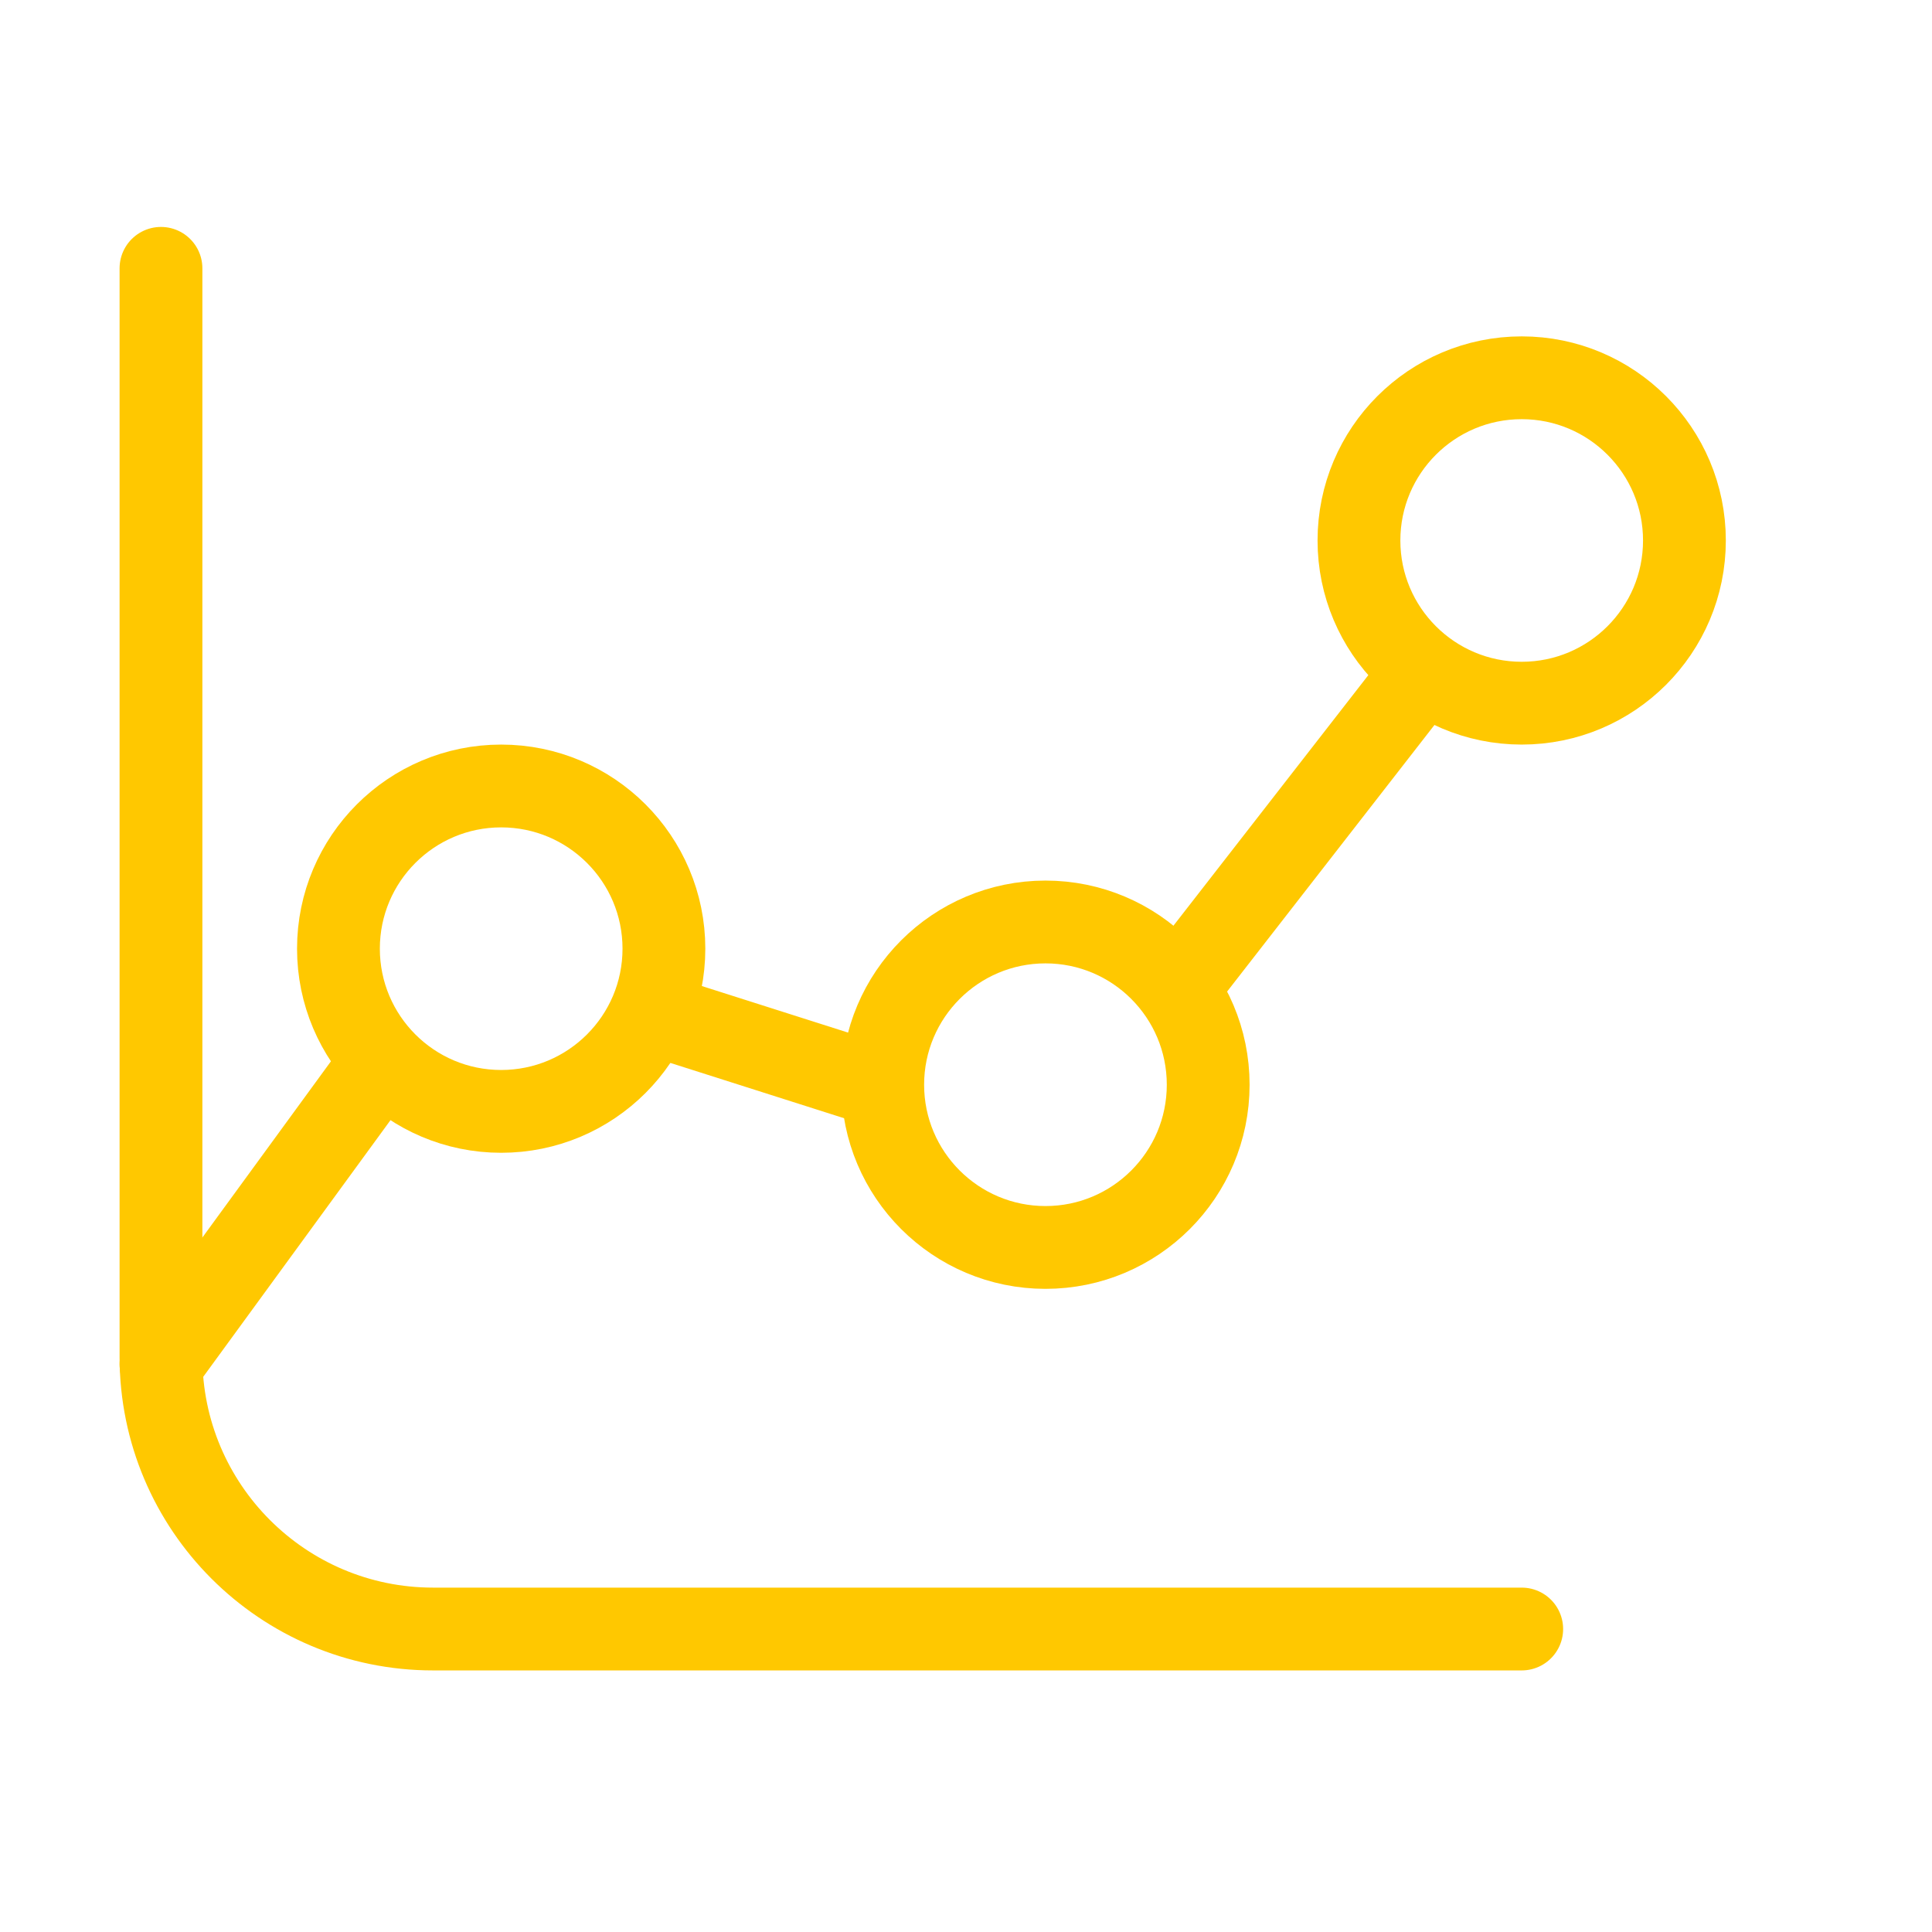 <svg width="28" height="28" viewBox="0 0 28 28" fill="none" xmlns="http://www.w3.org/2000/svg">
<path d="M2.333 19.775L5.291 15.721M20.575 9.805L17.124 14.242M9.722 14.777L12.687 15.721" stroke="#FFC800" stroke-width="1.2" stroke-linecap="round"/>
<path d="M2.333 3.889V19.665C2.333 21.843 4.099 23.609 6.277 23.609V23.609H9.564H22.054" stroke="#FFC800" stroke-width="1.2" stroke-linecap="round"/>
<path d="M7.263 11.391C8.566 11.391 9.622 12.447 9.622 13.749C9.622 15.051 8.566 16.107 7.263 16.107C5.961 16.107 4.905 15.051 4.905 13.749C4.905 12.447 5.961 11.391 7.263 11.391Z" stroke="#FFC800" stroke-width="1.2"/>
<path d="M15.152 13.362C16.454 13.362 17.51 14.418 17.51 15.721C17.51 17.023 16.454 18.079 15.152 18.079C13.85 18.079 12.793 17.023 12.793 15.721C12.793 14.418 13.85 13.362 15.152 13.362Z" stroke="#FFC800" stroke-width="1.2"/>
<path d="M22.054 5.475C23.356 5.475 24.412 6.531 24.412 7.833C24.412 9.135 23.356 10.191 22.054 10.191C20.751 10.191 19.695 9.135 19.695 7.833C19.695 6.531 20.751 5.475 22.054 5.475Z" stroke="#FFC800" stroke-width="1.2"/>
</svg>
